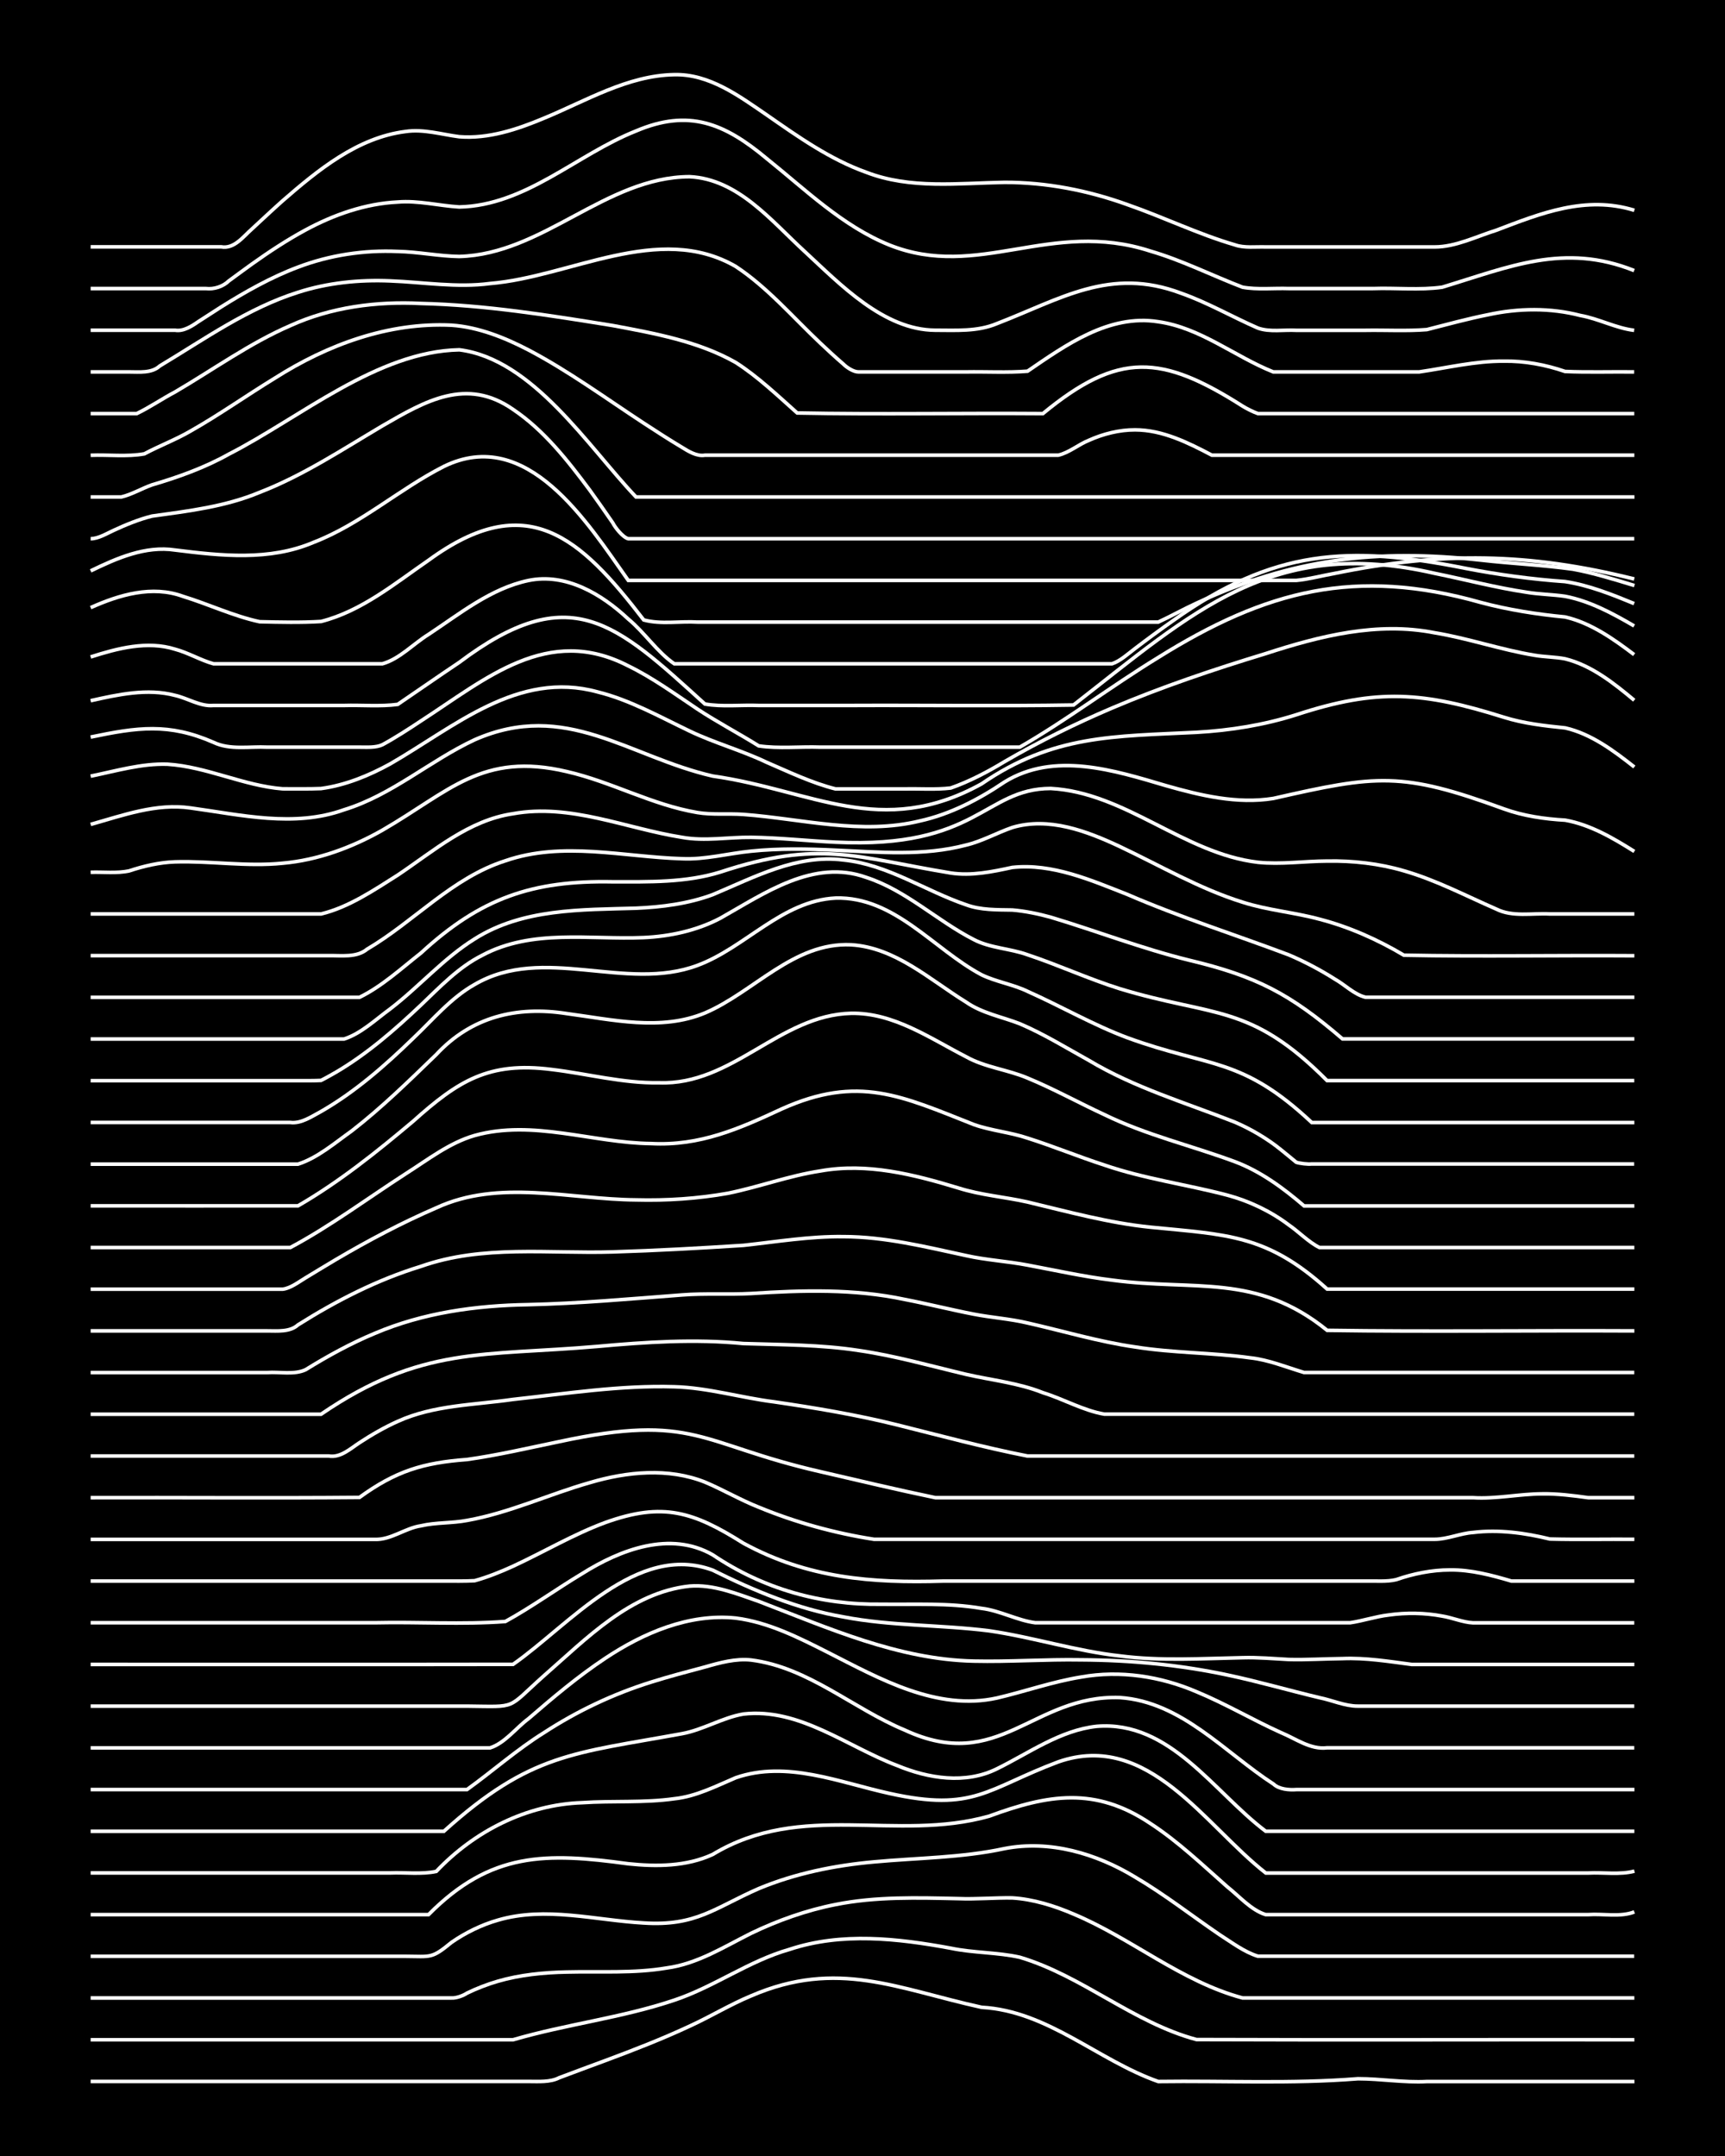 <?xml version="1.0" encoding="UTF-8"?><svg id="a" xmlns="http://www.w3.org/2000/svg" width="1920" height="2400" viewBox="0 0 192 240"><defs><style>.b{fill:none;stroke:#fff;stroke-miterlimit:10;stroke-width:.4px;}.c{stroke-width:0px;}</style></defs><rect class="c" x="0" width="192" height="240"/><path class="b" d="M10.09,231.7c16.24,0,32.49,0,48.73,0,1.09,0,2.42.11,3.42-.41,1.66-.63,3.46-1.29,5.13-1.91,3.15-1.17,6.36-2.42,9.4-3.84,2.28-1.04,4.52-2.41,6.84-3.37,9.6-4.14,16.33-.76,25.65,1.28,7.36.4,12.94,5.9,19.66,8.26,7.4-.1,14.85.28,22.23-.31,2.54,0,5.14.45,7.69.31,7.68,0,15.4,0,23.08,0"/><path class="b" d="M10.09,227.06c15.67,0,31.35,0,47.02,0,5.91-1.73,12.11-2.44,17.95-4.41,4.43-1.48,8.31-4.37,12.82-5.65,5.82-1.93,12.04-1.22,17.95-.13,2.51.53,5.2.45,7.69,1.01,6.96,2.08,12.61,7.27,19.66,9.16,16.24.06,32.49,0,48.73.02"/><path class="b" d="M10.09,222.41c13.39,0,26.79,0,40.18,0,.51.03,1.3-.26,1.71-.54,1.04-.51,2.31-1,3.42-1.32,2.47-.72,5.13-.98,7.69-1.03,3.68-.09,7.46.17,11.11-.45,3.41-.45,6.38-2.35,9.4-3.86,2.97-1.43,6.17-2.57,9.4-3.2,4.48-.9,9.13-.76,13.68-.66,1.96.08,4.03-.11,5.98-.08,2.34.14,4.7.88,6.84,1.8,6.44,2.7,12.01,7.52,18.81,9.34,14.53,0,29.07,0,43.6,0"/><path class="b" d="M10.09,217.77c9.4,0,18.81,0,28.21,0,2.25,0,4.59,0,6.84,0,2.87.02,2.89.28,5.13-1.56,1.53-1.06,3.34-1.95,5.13-2.46,5.33-1.57,10.86.01,16.24.31,5.87.38,7.9-1.68,12.82-3.83,4.06-1.69,8.46-2.58,12.82-2.97,4.83-.45,9.77-.45,14.53-1.48,5.04-.98,10.22.55,14.53,3.17,3.25,1.91,6.29,4.29,9.4,6.41,1.32.84,2.76,1.94,4.27,2.4.75,0,1.81,0,2.56,0,13.1,0,26.22,0,39.32,0"/><path class="b" d="M10.09,213.13h37.61c6.94-7.01,13.07-6.91,22.23-5.66,3.13.33,6.49.31,9.4-1.04,9.9-5.98,20.39-1.34,30.77-4.26,6.56-2.42,11.8-3.31,17.95.82,3.07,2,5.81,4.62,8.55,7.04,1.32,1.04,2.64,2.59,4.27,3.1,1.07,0,2.35,0,3.42,0,7.97,0,15.97,0,23.94,0,2.82,0,5.73,0,8.55,0,1.66-.12,3.56.31,5.13-.3"/><path class="b" d="M10.09,208.49c8.25,0,16.54,0,24.79,0,2.82,0,5.73,0,8.55,0,1.66-.07,3.5.18,5.13-.17,4.23-4.47,10.04-7.44,16.24-7.65,3.39-.23,6.88.04,10.26-.44,2.41-.25,4.65-1.41,6.84-2.34,5.67-1.96,11.54.53,17.1,1.75,9.45,2.1,10.83-.53,18.81-3.52,9.99-3.47,16.31,7.1,23.08,12.38,8.82,0,17.68,0,26.5,0,3.11,0,6.29,0,9.4,0,1.66-.09,3.51.22,5.13-.21"/><path class="b" d="M10.09,203.85h39.32c9.65-8.71,14.49-8.66,26.5-10.86,2.35-.43,4.5-1.79,6.84-2.19,6.24-.7,11.53,3.63,17.1,5.73,3.48,1.45,7.61,2.11,11.11.37,3.59-1.76,7.04-4.29,11.11-4.73,8.16-.67,13.02,7.32,18.81,11.68h41.03"/><path class="b" d="M10.09,199.21h41.89c2.85-2.05,5.56-4.46,8.55-6.32,3.69-2.41,7.76-4.34,11.97-5.65,1.94-.61,4.02-1.16,5.98-1.68,1.63-.47,3.42-.96,5.13-.77,6.35.8,11.33,5.41,17.1,7.8,10.5,4.88,14.22-3.95,23.94-3.62,6.86.47,11.65,6.1,17.1,9.63.63.59,1.74.67,2.56.61.76,0,1.81,0,2.56,0,3.11,0,6.29,0,9.4,0,8.54,0,17.11,0,25.65,0"/><path class="b" d="M10.09,194.57c13.67,0,27.36,0,41.03,0,1.08,0,2.34,0,3.42,0,1.65-.52,2.9-2.23,4.27-3.24,2.72-2.35,5.55-4.74,8.55-6.73,4.25-2.83,9.34-5.01,14.53-4.48,3.64.46,7.02,2.18,10.26,3.82,5.76,2.93,12.12,6.55,18.81,5.08,3.12-.73,6.23-1.83,9.4-2.34,4.31-.77,8.82-.08,12.82,1.64,3.2,1.32,6.25,3.13,9.4,4.55,1.64.67,3.28,1.92,5.13,1.69,11.39,0,22.8,0,34.19,0"/><path class="b" d="M10.09,189.92c10.25,0,20.52,0,30.77,0,3.68,0,7.43,0,11.11,0,5.74.06,4.34.39,8.55-3.36,4.74-4.14,9.67-9.3,16.24-10,2.65-.21,5.24.85,7.69,1.7,7.73,2.96,15.52,6.47,23.94,6.65,3.97.09,8-.21,11.97-.14,5.44.03,10.92.55,16.24,1.68,3.43.72,6.85,1.72,10.26,2.53,1.37.27,2.86.95,4.27.94,10.25,0,20.52,0,30.77,0"/><path class="b" d="M10.09,185.28c15.67-.01,31.35.02,47.02-.01,6.25-4.37,13.79-13.62,22.23-10.48,4.6,2.29,9.44,4.32,14.53,5.2,5.34,1.03,10.86.87,16.24,1.55,4.87.71,9.63,2.25,14.53,2.79,4.52.59,9.14.29,13.68.2,1.67-.05,3.47.11,5.13.2,1.96.05,4.03-.08,5.98-.1,2.56-.11,5.17.32,7.69.65,8.25,0,16.54,0,24.79,0"/><path class="b" d="M10.09,180.64c10.54,0,21.09,0,31.63,0,4.82-.11,9.73.22,14.53-.14,2.92-1.6,5.7-3.62,8.55-5.33,4.24-2.67,9.81-4.8,14.53-2.09,5.63,3.8,12.03,5.6,18.81,5.5,3.68.05,7.46-.17,11.11.46,2.03.24,3.98,1.34,5.98,1.6,5.4,0,10.84,0,16.24,0,4.54,0,9.14,0,13.68,0,1.66,0,3.47,0,5.13,0,1.38-.2,2.88-.7,4.27-.86,1.95-.28,4.05-.25,5.98.12,1.08.17,2.32.7,3.42.75,5.97,0,11.98,0,17.95,0"/><path class="b" d="M10.09,176c13.1,0,26.22,0,39.32,0,1.08,0,2.35.02,3.42-.04,1.42-.39,2.94-1,4.27-1.61,3.41-1.58,6.72-3.55,10.26-4.86,6.46-2.33,9.84-1.19,15.39,2.3,7.17,3.9,14.25,4.45,22.23,4.21,5.97,0,11.98,0,17.95,0,9.68,0,19.38,0,29.06,0,1.07-.03,2.37.1,3.42-.16,1.88-.66,3.98-1.08,5.98-1.08,2.31-.03,4.65.59,6.84,1.24,4.54,0,9.14,0,13.68,0"/><path class="b" d="M10.09,171.36c10.54,0,21.09,0,31.63,0,1.77.08,3.39-1.26,5.13-1.51,1.64-.39,3.47-.28,5.13-.6,4.7-.83,9.1-2.91,13.68-4.21,4.13-1.22,8.73-1.68,12.82-.05,1.99.84,3.97,2,5.98,2.79,4.09,1.69,8.45,2.89,12.82,3.57,1.66,0,3.46,0,5.13,0,6.83,0,13.69,0,20.52,0,8.25,0,16.54,0,24.79,0,3.97,0,8,0,11.97,0,1.4,0,2.87-.67,4.27-.76,2.84-.35,5.79.05,8.55.73,3.11.08,6.29.01,9.4.03"/><path class="b" d="M10.09,166.72c9.96-.03,19.96.06,29.92-.03,4.03-2.93,7.08-3.86,11.97-4.22,3.43-.48,6.87-1.29,10.26-1.99,15.08-3.24,15.6.26,29.06,3.34,4.25.99,8.55,2.01,12.82,2.9,3.97,0,8,0,11.97,0,15.95,0,31.92,0,47.87,0,2.55.16,5.15-.42,7.69-.43,1.67-.03,3.48.2,5.13.43,1.66,0,3.47,0,5.13,0"/><path class="b" d="M10.09,162.08c8.82,0,17.68,0,26.5,0,1.31.22,2.41-.82,3.42-1.48,1.32-.87,2.83-1.74,4.27-2.38,4-1.82,8.54-1.82,12.82-2.44,5.95-.65,11.95-1.59,17.95-1.41,3.74.1,7.41,1.22,11.11,1.68,4.57.67,9.19,1.44,13.68,2.56,4.81,1.2,9.68,2.52,14.53,3.47,22.51,0,45.02,0,67.53,0"/><path class="b" d="M10.09,157.43h25.64c11.17-7.63,18.07-6.45,30.77-7.55,5.39-.49,10.84-.85,16.24-.32,4.26.14,8.6.12,12.82.77,4.03.58,8.01,1.72,11.97,2.66,2.83.65,5.83.95,8.55,2.04,2.27.7,4.5,1.99,6.84,2.39,4.26,0,8.57,0,12.82,0,15.38,0,30.78,0,46.16,0"/><path class="b" d="M10.09,152.79c6.54,0,13.12,0,19.66,0,1.37-.1,3,.28,4.27-.32,2.44-1.51,5.04-2.94,7.69-4.04,5.39-2.3,11.27-3.11,17.1-3.2,5.7-.13,11.41-.65,17.1-1.08,2.53-.2,5.16-.02,7.69-.16,5.69-.37,11.48-.54,17.1.66,2.55.49,5.15,1.15,7.69,1.64,1.95.38,4.05.52,5.98.98,3.97.9,7.93,2.09,11.97,2.67,4.23.68,8.59.62,12.82,1.21,2.04.22,4.04,1.05,5.98,1.63,12.25,0,24.51,0,36.76,0"/><path class="b" d="M10.09,148.15c4.83,0,9.7,0,14.53,0,1.67,0,3.46,0,5.13,0,1.13,0,2.52.15,3.42-.67,4.27-2.69,8.84-5.03,13.68-6.51,6.86-2.43,14.24-1.39,21.37-1.61,4.83-.15,9.71-.42,14.53-.73,3.68-.4,7.4-1.02,11.11-.97,4.63,0,9.18,1.14,13.68,2.11,2.22.5,4.61.63,6.84,1.06,3.1.58,6.27,1.29,9.4,1.67,9.2,1.24,16.04-.82,23.94,5.59,11.39.17,22.8,0,34.19.06"/><path class="b" d="M10.09,143.51c7.11,0,14.26,0,21.37,0,.89-.1,1.82-.83,2.56-1.27,1.07-.65,2.34-1.42,3.42-2.06,3.57-2.1,7.31-4.08,11.11-5.72,7-3.25,14.85-.95,22.23-.89,3.41.09,6.9-.14,10.26-.74,3.43-.7,6.79-1.95,10.26-2.48,5.2-.94,10.43.39,15.39,1.9,2.48.79,5.17.99,7.69,1.56,4.51,1.08,9.05,2.33,13.68,2.8,8.48.84,12.94.8,19.66,6.89h34.19"/><path class="b" d="M10.09,138.87c7.4,0,14.83,0,22.23,0,4.45-2.38,8.58-5.46,12.82-8.2,2.45-1.55,4.87-3.46,7.69-4.27,6.49-1.81,13.12.83,19.66.9,5.42.28,9.76-1.64,14.53-3.86,8.52-3.83,13.36-1.42,21.37,1.74,1.91.68,4.07.86,5.98,1.51,2.85.9,5.7,2.08,8.55,3,4.44,1.53,9.15,2.16,13.68,3.35,2.43.65,4.83,1.79,6.84,3.31,1.1.75,2.22,1.93,3.42,2.52.4,0,1.3,0,1.71,0,11.11,0,22.23,0,33.34,0"/><path class="b" d="M10.09,134.23c7.68,0,15.4.01,23.08,0,4.59-2.65,8.78-6.02,12.82-9.42,5.01-4.49,8.41-6.65,15.39-5.76,3.97.47,7.94,1.55,11.97,1.48,8.17.31,13.41-7.53,21.37-7.73,4.73-.09,8.78,2.77,12.82,4.84,2.1,1.18,4.64,1.43,6.84,2.37,2.89,1.19,5.71,2.76,8.55,4.07,4.63,2.27,9.72,3.45,14.53,5.24,2.85,1.07,5.4,2.95,7.69,4.92h36.76"/><path class="b" d="M10.09,129.59c5.4,0,10.84,0,16.24,0,2.25,0,4.59,0,6.84,0,2.19-.7,4.12-2.38,5.98-3.7,3.32-2.57,6.39-5.58,9.4-8.49,3.91-4.22,8.97-5.44,14.53-4.57,5.06.67,10.47,1.98,15.39-.07,5.46-2.34,9.86-7.88,16.24-7.59,4.95.29,8.79,3.9,12.82,6.38,1.77,1.24,4.01,1.64,5.98,2.41,2.64,1.12,5.18,2.69,7.69,4.08,5.07,3.04,10.78,4.72,16.24,6.87,1.79.77,3.62,1.84,5.13,3.07.41.34,1.3,1.05,1.71,1.4.39.13,1.29.24,1.71.19,11.96,0,23.94,0,35.9,0"/><path class="b" d="M10.09,124.95c5.4,0,10.84,0,16.24,0,1.96,0,4.03,0,5.98,0,1.21.16,2.4-.68,3.42-1.22,3.78-2.17,7.14-5.12,10.26-8.15,2.17-2.05,4.2-4.51,6.84-5.99,7.67-4.48,16.78.86,24.79-2.12,5.35-1.98,9.41-7.2,15.39-7.5,6.56-.18,10.89,5.69,16.24,8.54,1.6.78,3.53,1.07,5.13,1.85,3.71,1.65,7.3,3.74,11.11,5.16,9.2,3.36,12.67,2.08,20.52,9.44h35.9"/><path class="b" d="M10.09,120.3c5.69,0,11.41,0,17.1,0,1.96,0,4.03,0,5.98,0,.77,0,1.8.01,2.56-.03.45-.22,1.28-.69,1.71-.94,3.43-2.02,6.52-4.71,9.4-7.44,2.1-2,4.21-4.24,6.84-5.55,5.53-2.96,11.96-1.72,17.95-1.97,2.93-.13,5.94-.78,8.55-2.16,4.91-2.76,10.37-6.65,16.24-4.54,4.42,1.43,7.88,4.83,11.97,6.92,1.83.96,4.06.99,5.98,1.69,3.44,1.14,6.8,2.7,10.26,3.78,10.49,3.19,14.5,1.59,23.08,10.23h34.19"/><path class="b" d="M10.09,115.66c9.4,0,18.81,0,28.21,0,1.9-.61,3.53-2.19,5.13-3.35,3.21-2.46,5.96-5.65,9.4-7.79,5.34-3.39,11.86-3.24,17.95-3.42,2.87-.12,5.84-.5,8.55-1.51,4.61-1.93,9.36-4.52,14.53-3.86,4.91.49,9.1,3.43,13.68,4.99,1.61.6,3.45.55,5.13.58,1.39.11,2.93.43,4.27.8,5.13,1.54,10.18,3.5,15.39,4.78,7.5,1.79,11.24,3.73,17.1,8.77h32.48"/><path class="b" d="M10.09,111.02c7.11,0,14.26,0,21.37,0,2.82,0,5.72,0,8.55,0,2.49-1.21,4.67-3.23,6.84-4.93,6.63-6.11,12.39-8.11,21.37-7.93,3.99,0,8.12.11,11.97-1.09,11.05-3.65,15.02-1.64,25.64.11,2.28.35,4.62-.14,6.84-.62,4.46-.48,8.76,1.42,12.82,3.01,5.86,2.54,11.99,4.47,17.95,6.72,1.73.73,3.54,1.69,5.13,2.7,1.08.6,2.19,1.74,3.42,2.02,9.97,0,19.95,0,29.92,0"/><path class="b" d="M10.09,106.38c6.54,0,13.12,0,19.66,0,2.25,0,4.59,0,6.84,0,1.41-.03,3.1.25,4.27-.72,5.24-3.08,9.48-7.96,15.39-9.84,6.38-2.21,13.13-.43,19.66-.23,2.57.12,5.15-.59,7.69-.84,3.1-.32,6.29-.26,9.4-.11,4.82.22,9.81.68,14.53-.57,1.75-.41,3.45-1.37,5.13-1.95,4.06-1.22,8.3.39,11.97,2.11,4.51,2.13,8.89,4.71,13.68,6.2,2.76.89,5.76,1.13,8.55,1.89,3.29.85,6.49,2.28,9.4,4.01,8.53.17,17.11,0,25.65.06"/><path class="b" d="M10.09,101.74c6.26,0,12.55,0,18.81,0,2.25,0,4.59,0,6.84,0,3.09-.75,5.89-2.66,8.55-4.34,4.01-2.69,7.88-6.1,12.82-6.82,6.41-1.16,12.57,1.65,18.81,2.63,2.53.46,5.15-.03,7.69,0,3.12.04,6.29.4,9.4.54,15.82.76,16.53-5.96,23.94-5.98,8.35.46,14.83,7.26,23.08,8.22,2.53.26,5.16-.13,7.69-.14,2.86-.05,5.8.28,8.55,1.09,3.55,1.02,6.89,2.78,10.26,4.25,1.81.92,4.03.44,5.98.55,3.11,0,6.29,0,9.4,0"/><path class="b" d="M10.09,97.1c1.37-.05,2.92.14,4.27-.15,1.62-.54,3.42-.96,5.13-1.01,3.97-.12,8,.56,11.97.15,3.91-.34,7.71-1.75,11.11-3.68,7.43-4.29,11.09-8.75,20.52-6.52,4.95,1.13,9.51,3.72,14.53,4.56,1.65.28,3.46.09,5.13.21,6.52.49,13.16,2.32,19.66.72,3.38-.75,6.55-2.4,9.4-4.33,5.54-3.42,12.2-1.3,17.95.4,3.85,1.1,7.95,2.08,11.97,1.43,11.51-2.62,14.28-3.01,25.65,1.16,2.17.79,4.55,1.13,6.84,1.26,2.77.49,5.34,2,7.69,3.48"/><path class="b" d="M10.09,91.77c3.6-1.01,7.31-2.38,11.11-1.83,5.64.77,11.54,2.2,17.1.2,5.32-1.63,9.56-5.47,14.53-7.79,10.15-4.47,17.15,1.9,26.5,4.04,11.04,1.56,18.73,7.06,29.92.87,7.97-5.48,14.72-5.28,23.94-5.74,3.75-.21,7.53-.82,11.11-1.96,9.01-2.96,14.12-2.54,23.08.28,2.19.69,4.57.96,6.84,1.19,2.89.66,5.41,2.55,7.69,4.35"/><path class="b" d="M10.09,86.4c2.8-.57,5.67-1.43,8.55-1.33,4.37.28,8.46,2.39,12.82,2.74,1.37-.01,2.9.03,4.27-.03,2.69-.36,5.33-1.44,7.69-2.74,7.15-4.11,14.21-10.45,23.08-8.02,3.61.89,6.93,2.77,10.26,4.36,2.75,1.32,5.79,2.15,8.55,3.47,2.49,1.07,5.05,2.31,7.69,2.97,2.53,0,5.16,0,7.69,0,1.66-.04,3.47.1,5.13-.1,2.06-.72,4.12-1.8,5.98-2.93,3.84-2.23,7.88-4.23,11.97-5.97,5.55-2.36,11.32-4.3,17.1-6.06,6.04-1.97,12.45-3.58,18.81-2.32,3.73.61,7.38,1.89,11.11,2.5,1.06.19,2.37.19,3.42.4,2.92.72,5.43,2.72,7.69,4.61"/><path class="b" d="M10.09,82.05c5.19-1.08,8.68-1.6,13.68.59,1.83.88,4.02.43,5.98.53,3.4,0,6.86,0,10.26,0,.79,0,1.83.08,2.56-.27,1.42-.77,2.93-1.75,4.27-2.64,7.26-4.7,14.12-10.77,23.08-6.14,2.7,1.31,5.21,3.14,7.69,4.8,2.19,1.45,4.62,2.72,6.84,4.11,2.22.33,4.6.06,6.84.14,4.26,0,8.57,0,12.82,0,3.11,0,6.29,0,9.4,0,5.28-3.04,10.19-6.79,15.39-9.97,12.04-7.52,22-10.07,35.9-6.14,3.06.82,6.26,1.32,9.4,1.62,2.86.65,5.39,2.45,7.69,4.19"/><path class="b" d="M10.09,78c3.04-.68,6.31-1.41,9.4-.59,1.39.31,2.81,1.26,4.27,1.12,4.83,0,9.7,0,14.53,0,1.95-.06,4.04.14,5.98-.12,2.25-1.53,4.58-3.16,6.84-4.67,12.36-9.3,17.38-4.43,27.35,4.63,1.93.34,4.03.08,5.98.16,3.4,0,6.86,0,10.26,0,8.25-.04,16.54.09,24.79-.05,13.29-10.35,22.1-18.81,40.18-14.66,3.4.69,6.82,1.6,10.26,2.11,1.36.23,2.91.25,4.27.45,2.74.52,5.31,1.91,7.69,3.3"/><path class="b" d="M10.09,73.13c2.99-.96,6.31-1.83,9.4-.86,1.43.38,2.86,1.23,4.27,1.62,1.67,0,3.46,0,5.13,0,4.54,0,9.13,0,13.68,0,1.91-.54,3.46-2.24,5.13-3.27,3.48-2.3,6.94-5.12,11.11-6,4.18-.87,8.17,1.52,11.11,4.28,1.8,1.48,3.22,3.68,5.13,4.99,13.96,0,27.93,0,41.89,0,2.25,0,4.59,0,6.84,0,.89-.29,1.83-1.15,2.56-1.7,1.35-1.03,2.88-2.16,4.27-3.13,11.11-7.91,19.45-8.4,32.48-5.8,3.65.71,7.4,1.22,11.11,1.48,2.64.4,5.23,1.44,7.69,2.45"/><path class="b" d="M10.09,67.64c3.18-1.43,6.84-2.51,10.26-1.26,2.85.87,5.63,2.2,8.55,2.83,2.24.05,4.6.11,6.84-.03,4.51-1.15,8.21-4.23,11.97-6.82,10.94-8,16.83-2.6,23.94,6.65,1.89.52,4.04.12,5.98.24,3.4,0,6.86,0,10.26,0,9.97,0,19.95,0,29.92,0,3.68,0,7.43,0,11.11,0,1.39-.64,2.88-1.48,4.27-2.11,10.61-4.97,20.07-6.07,31.63-4.79,3.39.39,6.88.54,10.26,1.01,2.29.42,4.62,1.15,6.84,1.82"/><path class="b" d="M10.09,63.55c2.9-1.41,6.1-2.82,9.4-2.32,5.11.64,10.51,1.23,15.39-.85,5.26-2.02,9.54-5.93,14.53-8.46,9.25-4.52,15.95,6.22,20.52,12.69,19.66,0,39.33,0,58.98,0,3.68,0,7.43,0,11.11,0,1.37,0,2.9,0,4.27,0,1.39-.13,2.9-.54,4.27-.78,11.92-2.44,21.53-2.32,33.34.62"/><path class="b" d="M10.09,59.97c.86,0,1.81-.59,2.56-.93,1.33-.62,2.85-1.24,4.27-1.59,4.03-.56,8.17-1.05,11.97-2.64,4.84-1.87,9.23-4.78,13.68-7.41,4.77-2.76,9.35-5.44,14.53-1.83,3.44,2.31,6.1,5.71,8.55,9,.77,1.07,1.82,2.55,2.56,3.64.25.51,1.1,1.59,1.71,1.76h111.98"/><path class="b" d="M10.09,55.32c1.07,0,2.35,0,3.42,0,1.13-.26,2.33-.97,3.42-1.35,2.93-.86,5.88-1.92,8.55-3.42,7.89-4.03,16.52-11.44,25.65-11.61,8.17,1.03,14.33,10.78,19.66,16.38h111.13"/><path class="b" d="M10.09,50.68c1.95-.08,4.06.19,5.98-.16,1.64-.88,3.52-1.59,5.13-2.53,3.2-1.81,6.27-3.99,9.4-5.9,5.85-3.72,12.65-6.23,19.66-5.89,3,.21,5.91,1.38,8.55,2.75,4.47,2.35,8.61,5.38,12.82,8.14,1.36.89,2.88,1.87,4.27,2.7.72.45,1.68,1.04,2.56.88,5.69,0,11.41,0,17.1,0,7.4,0,14.83,0,22.23,0,1.18-.26,2.3-1.22,3.42-1.66,1.57-.71,3.4-1.17,5.13-1.16,3.05,0,5.91,1.43,8.55,2.82,2.82,0,5.73,0,8.55,0,12.82,0,25.65,0,38.47,0"/><path class="b" d="M10.09,46.04c1.67,0,3.46,0,5.13,0,1.42-.68,2.88-1.68,4.27-2.41,4.24-2.48,8.3-5.42,12.82-7.38,4.53-2.06,9.59-2.72,14.53-2.47,7.17.17,14.3,1.32,21.37,2.46,4.65.87,9.52,1.75,13.68,4.11,2.46,1.57,4.67,3.69,6.84,5.62,9.1.18,18.25,0,27.35.07,8.46-6.98,13.25-6.54,22.23-.83.41.26,1.25.68,1.71.83.76,0,1.8,0,2.56,0,1.96,0,4.03,0,5.98,0,11.11,0,22.23,0,33.34,0"/><path class="b" d="M10.09,41.4c1.38,0,2.9,0,4.27,0,1.13,0,2.52.17,3.42-.66,4.97-2.98,9.81-6.44,15.39-8.2,3.28-1.06,6.82-1.42,10.26-1.27,3.68.14,7.43.78,11.11.29,8.94-.73,18.77-6.86,27.35-1.9,3.52,2.32,6.35,5.65,9.4,8.52.74.71,1.78,1.66,2.56,2.33.37.38,1.15.9,1.71.89,3.97,0,8,0,11.97,0,2.24-.04,4.6.1,6.84-.08,4.27-2.92,9.07-6.37,14.53-5.51,4.71.66,8.51,3.87,12.82,5.59,1.66,0,3.47,0,5.13,0,3.68,0,7.43,0,11.11,0,3.1-.45,6.25-1.22,9.4-1.2,2.29-.04,4.67.4,6.84,1.15,2.53.11,5.16.02,7.69.05"/><path class="b" d="M10.09,36.76c3.11,0,6.29,0,9.4,0,.91.16,1.86-.45,2.56-.94.77-.5,1.79-1.16,2.56-1.65,2.7-1.69,5.56-3.31,8.55-4.43,3.52-1.34,7.36-1.92,11.11-1.75,2.26.04,4.58.53,6.84.56,9.34-.24,16.3-8.84,25.64-8.88,5.41.26,9.11,4.94,12.82,8.33,3.96,3.66,8.79,8.73,14.53,8.76,2.28,0,4.69.17,6.84-.73,7.12-2.74,12.61-6.37,20.52-3.39,2.93,1.03,5.71,2.64,8.55,3.88,1.31.47,2.91.17,4.27.25,2.53,0,5.16,0,7.69,0,2.24-.04,4.6.1,6.84-.08,2.24-.57,4.57-1.21,6.84-1.66,3.36-.73,6.92-.78,10.26.09,2,.35,3.98,1.42,5.98,1.65"/><path class="b" d="M10.09,32.12c4.26,0,8.57,0,12.82,0,.9.11,1.92-.22,2.56-.85.77-.56,1.79-1.32,2.56-1.87,1.89-1.35,3.94-2.7,5.98-3.8,3.14-1.7,6.67-2.94,10.26-3.11,2.28-.19,4.59.41,6.84.55,7.4-.16,13.07-5.83,19.66-8.45,5.89-2.52,9.87-.86,14.53,3.03,4.33,3.47,8.46,7.54,13.68,9.65,9.92,3.97,17.96-2.93,29.06.68,3.51,1.02,6.85,2.71,10.26,4.02,1.64.3,3.47.09,5.13.15,3.11,0,6.29,0,9.4,0,2.53-.09,5.19.2,7.69-.15,7.47-2.26,13.56-4.97,21.37-1.85"/><path class="b" d="M10.09,27.48c4.83,0,9.7,0,14.53,0,1.45.26,2.46-1.15,3.42-1.99,1.07-.99,2.33-2.17,3.42-3.14,3.93-3.42,8.34-7.04,13.68-7.71,2-.3,4.02.33,5.98.58,3.24.26,6.46-.82,9.4-2.05,4.69-1.93,9.33-4.77,14.53-4.86,3.9-.09,7.19,2.36,10.26,4.46,3.49,2.43,7.07,4.97,11.11,6.41,4.92,1.9,10.25,1.2,15.39,1.12,4.65-.01,9.31.9,13.68,2.48,4.01,1.39,7.89,3.29,11.97,4.48,1.03.37,2.35.19,3.42.23,1.37,0,2.91,0,4.27,0,4.83,0,9.7,0,14.53,0,2.34,0,4.63-1.16,6.84-1.85,5.01-1.91,9.98-3.9,15.39-2.23"/></svg>